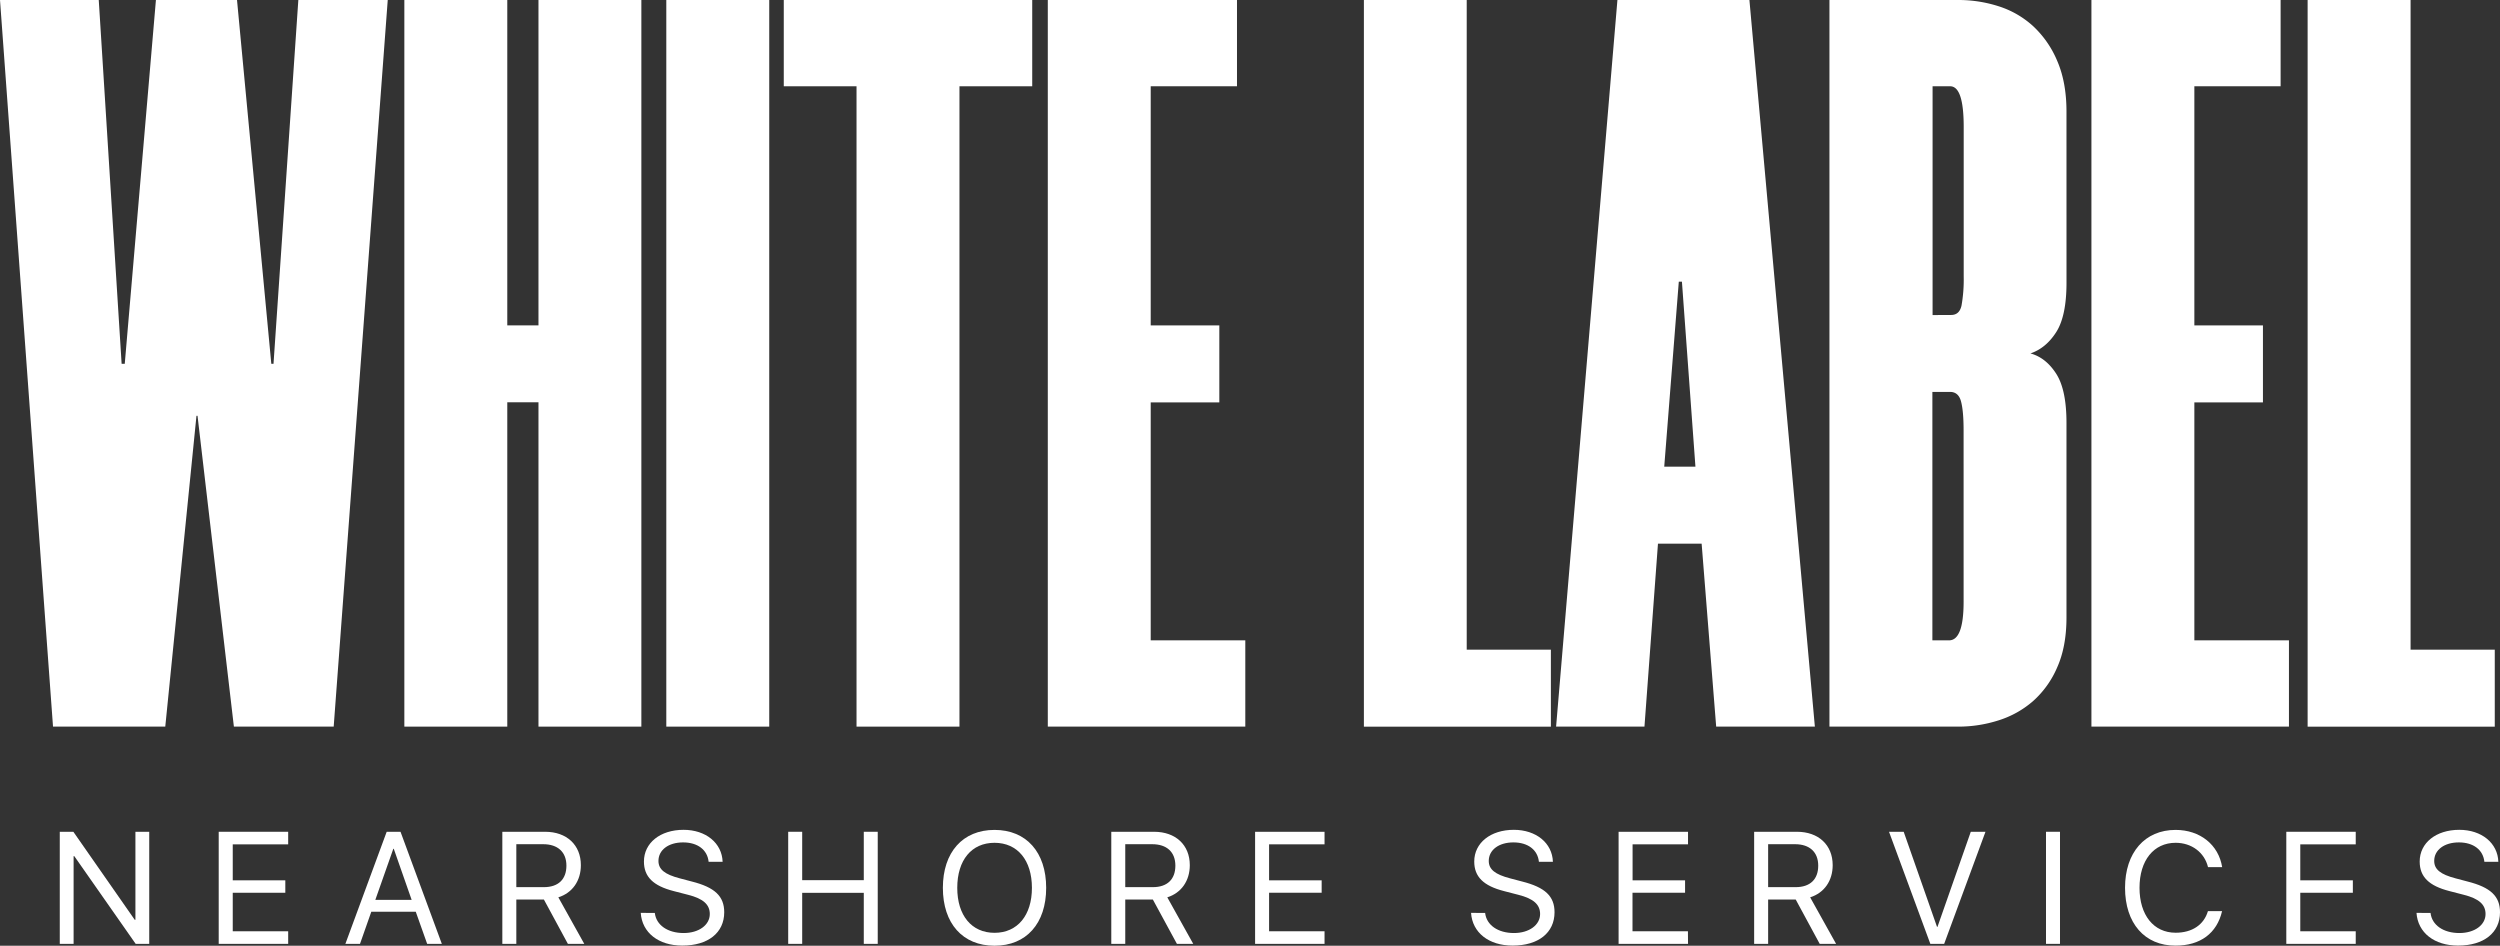 <svg xmlns="http://www.w3.org/2000/svg" viewBox="0 0 1136.45 429.91"><rect x="0" y="0" width="1136.45" height="429.91" fill="#333333" stroke="none"/><defs><style>.cls-1{fill:#fff;}</style></defs><g id="Layer_2" data-name="Layer 2"><g id="Logos"><path class="cls-1" d="M24.1,330.31,0,0H44.89l10.4,165.39h1.42L70.88,0h36.86l15.59,165.39h1L135.62,0h40.64L151.69,330.31H106.32L89.79,189h-.48L75.13,330.31Z"/><path class="cls-1" d="M291.55,0V330.31H244.78V182.87H230.6V330.31H183.81V0H230.6V147.91h14.18V0Z"/><path class="cls-1" d="M349.68,0V330.31H302.89V0Z"/><path class="cls-1" d="M469.23,39.22H436.15V330.31H389.36V39.22H356.29V0H469.23Z"/><path class="cls-1" d="M523.09,39.22V147.91h31.19v35H523.09V291.09h43v39.22H476.31V0h86V39.22Z"/><path class="cls-1" d="M666.74,0V295.34H705v35H620V0Z"/><path class="cls-1" d="M773.53,247.14H753.68l-6.14,83.17H707.37L735.25,0h60L825,330.31H780.14Zm-17-35h14.18l-6.14-84.11h-1.42Z"/><path class="cls-1" d="M939.39,128.53q0,15.14-4.68,22.45T923,160.66q7,1.91,11.7,9.22t4.68,22.44v88.37q0,13.23-4.22,22.68a43.32,43.32,0,0,1-11,15.36,43.82,43.82,0,0,1-15.68,8.74,59.68,59.68,0,0,1-18.25,2.84h-58.6V0h58.6a59.67,59.67,0,0,1,18.25,2.83,42.19,42.19,0,0,1,15.68,9,45.57,45.57,0,0,1,11,15.83q4.2,9.69,4.22,22.92Zm-52.46,14.65q3.78,0,4.73-4.25a67.52,67.52,0,0,0,1-13.23V57.65q0-18.43-6.15-18.43h-8v104Zm5.68,52.45c0-6-.41-10.39-1.19-13.23s-2.44-4.25-5-4.25h-8V291.09H886q6.6,0,6.62-17.49Z"/><path class="cls-1" d="M997.51,39.22V147.91h31.18v35H997.51V291.09h43v39.22H950.72V0h86V39.22Z"/><path class="cls-1" d="M1095.8,0V295.34h38.27v35H1049V0Z"/><path class="cls-1" d="M27.17,429.06V378.11h6.18l27.89,40h.32v-40h6.28v50.95H61.67l-27.9-39.87h-.31v39.87Z"/><path class="cls-1" d="M131,429.06H99.42V378.11H131v5.72h-25.2v16.35h23.9v5.65h-23.9v17.51H131Z"/><path class="cls-1" d="M189,414.47H168.78l-5.13,14.59H157l18.78-50.95h6.29l18.78,50.95h-6.67Zm-18.39-5.4h16.52L179,385.85h-.21Z"/><path class="cls-1" d="M234.71,429.06h-6.36V378.11h19.46c9.81,0,16.24,6,16.24,15.18,0,7.1-3.85,12.61-10.24,14.62l11.79,21.15h-7.45L247.24,408.9H234.71Zm0-25.78h12.53c6.53,0,10.24-3.53,10.24-9.77s-4-9.75-10.52-9.75H234.71Z"/><path class="cls-1" d="M297.67,415c.6,5.51,5.83,9.14,13.1,9.14,6.88,0,11.89-3.63,11.89-8.64,0-4.31-3-7-9.84-8.73l-6.54-1.69c-9.39-2.4-13.56-6.53-13.56-13.45,0-8.47,7.42-14.41,18-14.41,10.14,0,17.48,6,17.77,14.55h-6.36c-.56-5.47-5-8.83-11.62-8.83s-11.19,3.43-11.19,8.41c0,3.84,2.82,6.14,9.74,7.94l5.34,1.41c10.55,2.65,14.82,6.71,14.82,14,0,9.32-7.34,15.15-19.06,15.15-10.81,0-18.29-5.87-18.89-14.87Z"/><path class="cls-1" d="M392.66,429.06v-23.2h-28v23.2h-6.36V378.11h6.36v22h28v-22H399v50.95Z"/><path class="cls-1" d="M475.57,403.6c0,16.17-9,26.31-23.48,26.31s-23.48-10.14-23.48-26.31,9-26.34,23.48-26.34S475.57,387.43,475.57,403.6Zm-40.42,0c0,12.54,6.53,20.44,16.94,20.44s17-7.9,17-20.44-6.54-20.48-17-20.48S435.15,391,435.15,403.6Z"/><path class="cls-1" d="M511.52,429.06h-6.35V378.11h19.45c9.82,0,16.24,6,16.24,15.18,0,7.1-3.84,12.61-10.23,14.62l11.79,21.15H535L524.06,408.9H511.52Zm0-25.78h12.54c6.53,0,10.24-3.53,10.24-9.77s-3.95-9.75-10.52-9.75H511.52Z"/><path class="cls-1" d="M602.11,429.06H570.54V378.11h31.57v5.72H576.9v16.35h23.9v5.65H576.9v17.51h25.21Z"/><path class="cls-1" d="M675.11,415c.6,5.51,5.82,9.14,13.1,9.14,6.88,0,11.89-3.63,11.89-8.64,0-4.31-3-7-9.85-8.73l-6.53-1.69c-9.39-2.4-13.56-6.53-13.56-13.45,0-8.47,7.42-14.41,18-14.41,10.13,0,17.48,6,17.76,14.55h-6.36c-.56-5.47-5-8.83-11.61-8.83s-11.19,3.43-11.19,8.41c0,3.84,2.82,6.14,9.74,7.94l5.34,1.41c10.55,2.65,14.82,6.71,14.82,14,0,9.32-7.35,15.15-19.06,15.15-10.81,0-18.29-5.87-18.89-14.87Z"/><path class="cls-1" d="M767.34,429.06H735.78V378.11h31.56v5.72h-25.2v16.35H766v5.65h-23.9v17.51h25.2Z"/><path class="cls-1" d="M803.76,429.06H797.4V378.11h19.46c9.81,0,16.24,6,16.24,15.18,0,7.1-3.85,12.61-10.24,14.62l11.79,21.15H827.2L816.29,408.9H803.76Zm0-25.78h12.53c6.53,0,10.24-3.53,10.24-9.77s-4-9.75-10.52-9.75H803.76Z"/><path class="cls-1" d="M877.49,429.06l-18.78-50.95h6.67l15.15,43.22h.21l15.14-43.22h6.68l-18.78,50.95Z"/><path class="cls-1" d="M930.07,429.06V378.11h6.36v50.95Z"/><path class="cls-1" d="M966,403.57c0-16,9-26.31,23-26.31,11.09,0,19.53,6.75,21.15,16.92h-6.43c-1.62-6.68-7.45-11.06-14.72-11.06-10,0-16.42,8.05-16.42,20.45S979,424,989,424c7.48,0,12.85-3.59,14.68-9.81h6.43c-2.33,10.06-9.89,15.68-21.15,15.68C974.93,429.91,966,419.7,966,403.57Z"/><path class="cls-1" d="M1070.87,429.06h-31.56V378.11h31.56v5.72h-25.21v16.35h23.9v5.65h-23.9v17.51h25.21Z"/><path class="cls-1" d="M1104.88,415c.6,5.51,5.82,9.14,13.1,9.14,6.89,0,11.9-3.63,11.9-8.64,0-4.31-3-7-9.85-8.73l-6.53-1.69c-9.4-2.4-13.56-6.53-13.56-13.45,0-8.47,7.42-14.41,18-14.41,10.14,0,17.48,6,17.76,14.55h-6.35c-.57-5.47-5-8.83-11.62-8.83s-11.19,3.43-11.19,8.41c0,3.84,2.83,6.14,9.75,7.94l5.32,1.41c10.56,2.65,14.84,6.71,14.84,14,0,9.32-7.35,15.15-19.07,15.15-10.8,0-18.29-5.87-18.89-14.87Z"/></g></g></svg>